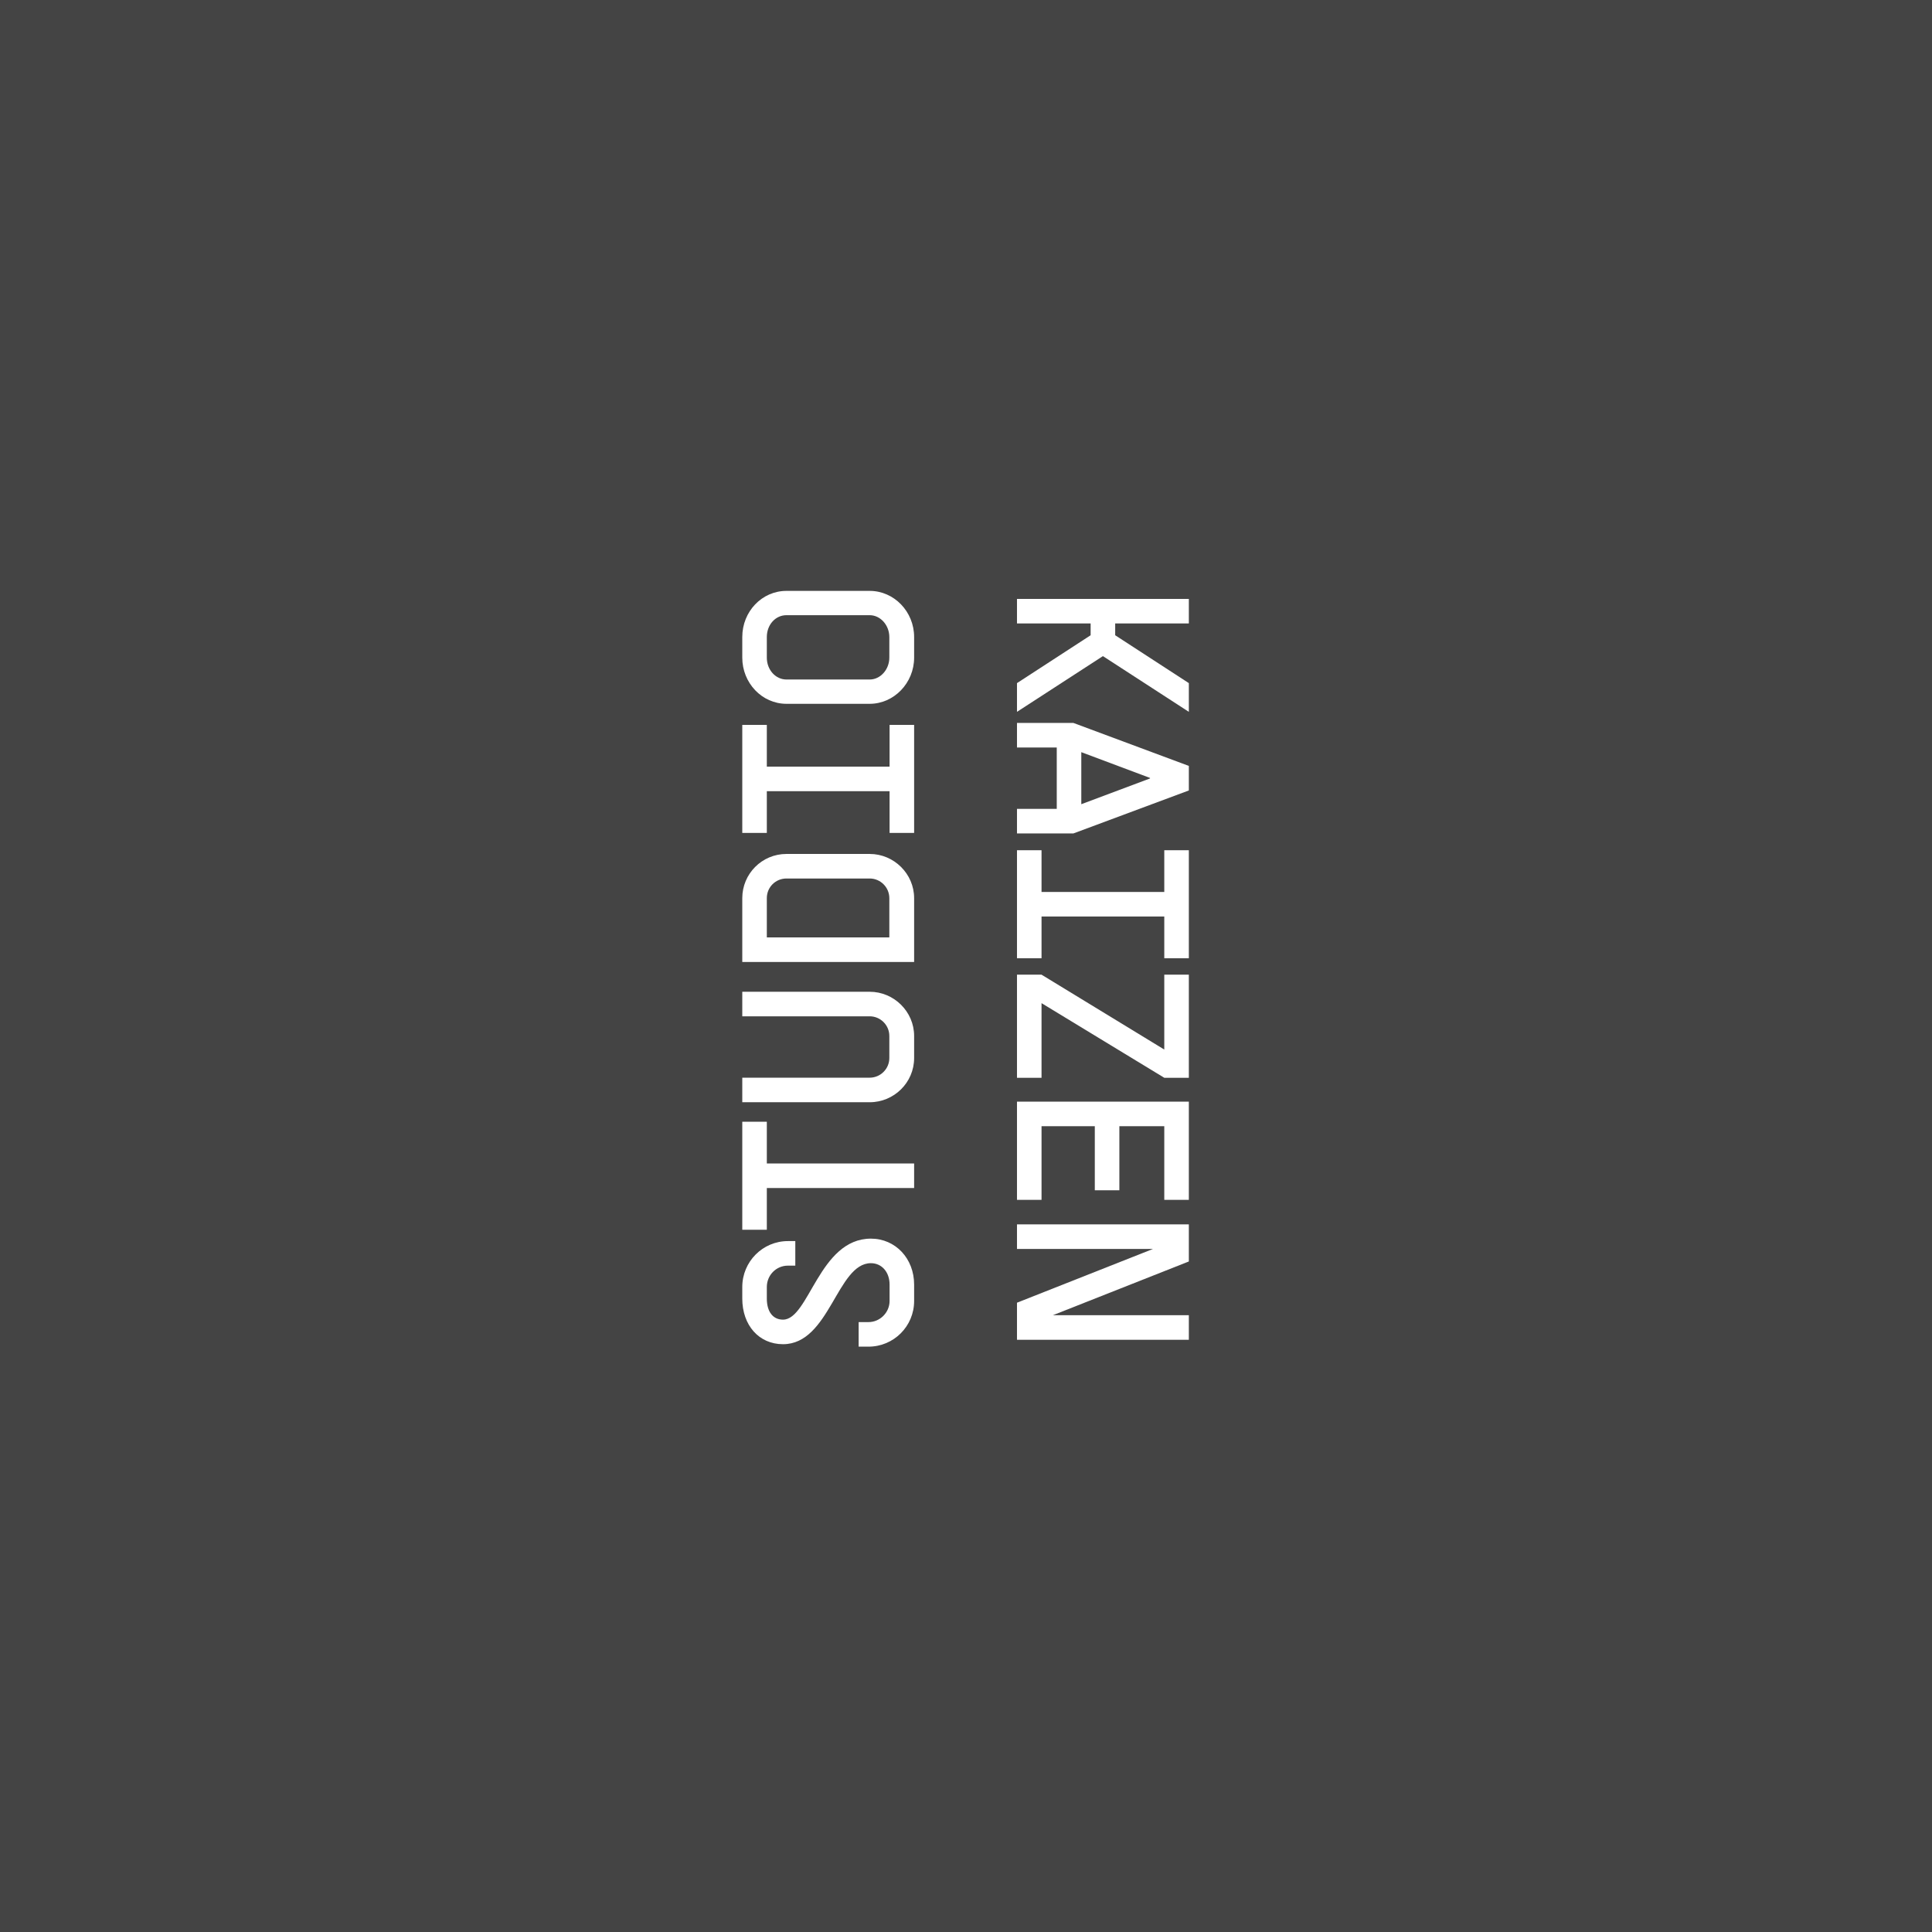 <svg width="2000" height="2000" viewBox="0 0 2000 2000" fill="none" xmlns="http://www.w3.org/2000/svg">
<rect width="2000" height="2000" fill="#444444"/>
<path d="M946.297 1346.78C946.297 1372.95 925.204 1394.05 899.028 1394.05L888.862 1394.05L888.862 1368.63L899.028 1368.63C910.972 1368.63 920.883 1358.72 920.883 1346.78L920.883 1329.75C920.883 1316.79 912.751 1307.64 901.569 1307.64C866.498 1307.64 858.874 1391.51 810.589 1391.51C785.684 1391.51 768.402 1371.94 768.402 1344.24L768.402 1332.29C768.402 1306.12 789.496 1284.77 815.671 1284.77L823.295 1284.77L823.295 1310.18L815.671 1310.18C803.473 1310.18 793.816 1320.09 793.816 1332.29L793.816 1344.24C793.816 1357.96 800.169 1366.09 810.589 1366.09C837.527 1366.09 847.947 1282.23 901.569 1282.23C926.982 1282.23 946.297 1302.81 946.297 1329.75L946.297 1346.78Z" fill="white"/>
<path d="M946.297 1229.84L793.816 1229.84L793.816 1273.04L768.402 1273.04L768.402 1161.22L793.816 1161.22L793.816 1204.43L946.297 1204.43L946.297 1229.84Z" fill="white"/>
<path d="M946.297 1095.28C946.297 1120.7 925.458 1141.03 900.298 1141.03L768.402 1141.03L768.402 1115.61L900.298 1115.61C911.48 1115.61 920.629 1106.47 920.629 1095.28L920.629 1072.41C920.629 1061.23 911.48 1052.08 900.298 1052.08L768.402 1052.08L768.402 1026.67L900.298 1026.67C925.458 1026.67 946.297 1047.25 946.297 1072.41L946.297 1095.28Z" fill="white"/>
<path d="M946.297 995.825L768.402 995.825L768.402 929.75C768.402 904.591 788.733 884.006 814.147 884.006L900.298 884.006C925.458 884.006 946.297 904.591 946.297 929.75L946.297 995.825ZM920.629 970.412L920.629 929.75C920.629 918.568 911.48 909.42 900.298 909.42L814.147 909.42C802.965 909.42 793.816 918.314 793.816 929.75L793.816 970.412L920.629 970.412Z" fill="white"/>
<path d="M946.297 862.236L920.883 862.236L920.883 819.033L793.816 819.033L793.816 862.236L768.402 862.236L768.402 750.417L793.816 750.417L793.816 793.619L920.883 793.619L920.883 750.417L946.297 750.417L946.297 862.236Z" fill="white"/>
<path d="M946.297 680.807C946.297 706.983 925.458 728.585 900.298 728.585L814.147 728.585C788.733 728.585 768.402 706.983 768.402 680.807L768.402 659.46C768.402 633.03 788.733 611.683 814.147 611.683L900.298 611.683C925.458 611.683 946.297 633.03 946.297 659.46L946.297 680.807ZM900.298 703.425C911.48 703.425 920.629 693.006 920.629 680.807L920.629 659.46C920.629 647.262 911.48 636.842 900.298 636.842L814.147 636.842C802.711 636.842 793.816 646.753 793.816 659.46L793.816 680.807C793.816 693.514 802.965 703.425 814.147 703.425L900.298 703.425Z" fill="white"/>
<path d="M1052.78 619.994L1230.68 619.994L1230.68 645.408L1154.44 645.408L1154.44 657.606L1230.68 707.162L1230.68 736.896L1141.73 679.208L1052.78 736.896L1052.78 707.162L1129.02 657.606L1129.02 645.408L1052.78 645.408L1052.78 619.994Z" fill="white"/>
<path d="M1052.78 748.396L1111.23 748.396L1230.68 792.869L1230.68 818.283L1111.23 862.756L1052.78 862.756L1052.78 837.343L1093.95 837.343L1093.95 773.809L1052.78 773.809L1052.78 748.396ZM1119.36 778.638L1119.36 832.514L1190.52 805.83L1190.52 805.322L1119.36 778.638Z" fill="white"/>
<path d="M1052.78 880.155L1078.19 880.155L1078.19 923.358L1205.26 923.358L1205.26 880.155L1230.68 880.155L1230.68 991.974L1205.26 991.974L1205.26 948.771L1078.19 948.771L1078.19 991.974L1052.78 991.974L1052.78 880.155Z" fill="white"/>
<path d="M1078.19 1008.98L1205.26 1086.49L1205.26 1008.98L1230.68 1008.98L1230.68 1115.71L1205.26 1115.71L1078.19 1038.46L1078.19 1115.71L1052.78 1115.71L1052.78 1008.98L1078.19 1008.98Z" fill="white"/>
<path d="M1052.78 1140.42L1230.68 1140.42L1230.68 1242.08L1205.26 1242.08L1205.26 1165.84L1158.76 1165.84L1158.76 1232.17L1133.34 1232.17L1133.34 1165.84L1078.19 1165.84L1078.19 1242.08L1052.78 1242.08L1052.78 1140.42Z" fill="white"/>
<path d="M1052.78 1267.49L1230.68 1267.49L1230.68 1305.87L1089.89 1361.52L1230.68 1361.52L1230.68 1386.94L1052.78 1386.94L1052.78 1348.56L1193.57 1292.91L1052.78 1292.91L1052.78 1267.49Z" fill="white"/>
</svg>
